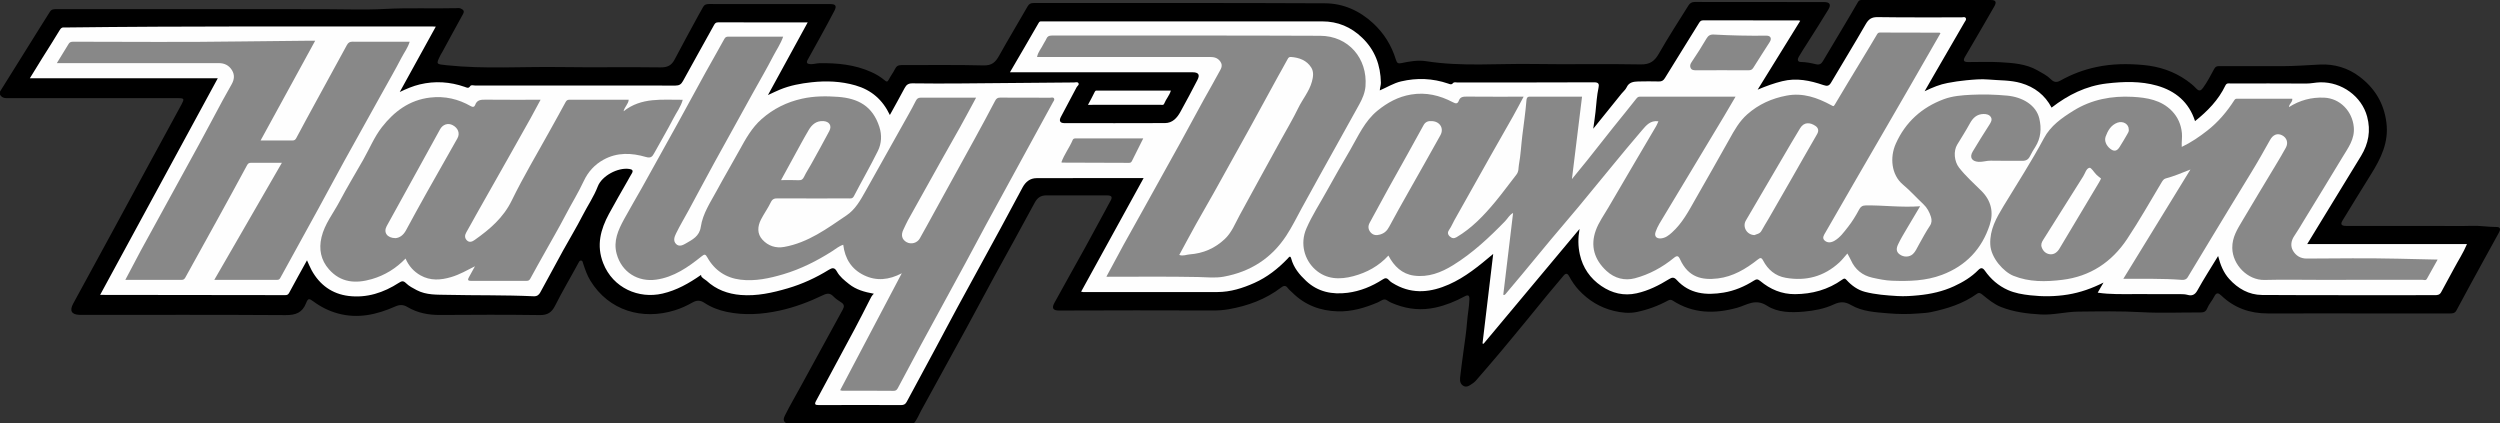 <?xml version="1.0" encoding="UTF-8" standalone="no"?>
<!-- Generator: Adobe Illustrator 16.0.0, SVG Export Plug-In . SVG Version: 6.00 Build 0)  -->

<svg
   xmlns:dc="http://purl.org/dc/elements/1.1/"
   xmlns:cc="http://creativecommons.org/ns#"
   xmlns:rdf="http://www.w3.org/1999/02/22-rdf-syntax-ns#"
   xmlns:svg="http://www.w3.org/2000/svg"
   xmlns="http://www.w3.org/2000/svg"
   xmlns:sodipodi="http://sodipodi.sourceforge.net/DTD/sodipodi-0.dtd"
   xmlns:inkscape="http://www.inkscape.org/namespaces/inkscape"
   version="1.1"
   id="Layer_1"
   x="0px"
   y="0px"
   width="589.638"
   height="99.848"
   viewBox="0 0 589.638 99.848"
   xml:space="preserve"
   sodipodi:docname="harley.svg"
   inkscape:version="0.92.3 (2405546, 2018-03-11)"><rect x="0" y="0" width="589.638" height="99.848" fill="#333333" stroke="none"/><defs
   id="defs43" /><sodipodi:namedview
   pagecolor="#ffffff"
   bordercolor="#666666"
   borderopacity="1"
   objecttolerance="10"
   gridtolerance="10"
   guidetolerance="10"
   inkscape:pageopacity="0"
   inkscape:pageshadow="2"
   inkscape:window-width="640"
   inkscape:window-height="480"
   id="namedview41"
   showgrid="false"
   fit-margin-top="0"
   fit-margin-left="0"
   fit-margin-right="0"
   fit-margin-bottom="0"
   inkscape:zoom="0.221875"
   inkscape:cx="294.76"
   inkscape:cy="83.565"
   inkscape:window-x="0"
   inkscape:window-y="0"
   inkscape:window-maximized="0"
   inkscape:current-layer="Layer_1" />
<g
   id="g38"
   transform="translate(-345.24,-383.717)">
	<path
   d="m 345.24,405.32 c 3.201,-5.13 6.399,-10.26 9.604,-15.388 0.716,-1.147 1.461,-2.277 2.163,-3.433 0.404,-0.665 1.017,-0.625 1.659,-0.624 20.919,0.005 41.839,0.004 62.758,0.004 4.88,0 9.771,0.207 14.637,-0.054 5.588,-0.3 11.165,-0.045 16.745,-0.182 0.357,-0.009 0.765,-0.074 1.064,0.066 0.505,0.236 1.026,0.516 0.59,1.299 -1.633,2.932 -3.219,5.889 -4.826,8.835 -0.147,0.272 -0.33,0.526 -0.468,0.802 -1.142,2.289 -1.094,2.191 1.452,2.46 8.91,0.942 17.839,0.293 26.757,0.428 7.878,0.119 15.76,-0.038 23.638,0.076 1.65,0.024 2.605,-0.453 3.343,-1.863 1.803,-3.451 3.686,-6.86 5.541,-10.284 0.388,-0.713 0.8,-1.413 1.189,-2.124 0.306,-0.558 0.773,-0.673 1.384,-0.672 9.561,0.017 19.12,0.01 28.68,0.015 1.179,0 1.47,0.445 0.899,1.553 -1.076,2.092 -2.216,4.151 -3.344,6.216 -0.979,1.794 -1.975,3.58 -2.969,5.366 -0.429,0.769 -0.057,0.984 0.661,1.028 0.718,0.043 1.409,-0.209 2.101,-0.221 4.206,-0.073 8.349,0.328 12.244,2.083 1.126,0.507 2.199,1.137 3.146,1.944 0.405,0.346 0.662,0.462 0.969,-0.152 0.43,-0.859 1.045,-1.629 1.465,-2.493 0.343,-0.707 0.789,-0.945 1.563,-0.942 6.439,0.027 12.883,-0.092 19.318,0.081 1.969,0.053 2.829,-0.753 3.677,-2.28 2.173,-3.913 4.501,-7.739 6.719,-11.627 0.35,-0.611 0.737,-0.807 1.396,-0.807 22.919,0.011 45.839,-0.052 68.758,0.064 4.284,0.021 8.136,1.728 11.356,4.712 2.583,2.393 4.355,5.268 5.366,8.6 0.245,0.815 0.555,0.951 1.271,0.799 1.934,-0.41 3.919,-0.76 5.862,-0.455 8.396,1.322 16.84,0.517 25.259,0.657 8.438,0.141 16.881,-0.072 25.317,0.1 2.237,0.045 3.309,-0.783 4.336,-2.584 2.198,-3.855 4.616,-7.585 6.974,-11.349 0.313,-0.499 0.763,-0.799 1.474,-0.796 10.16,0.03 20.319,0.017 30.479,0.024 1.356,10e-4 1.736,0.569 1.028,1.75 -1.61,2.683 -3.317,5.307 -4.984,7.955 -0.679,1.078 -1.388,2.139 -2.021,3.242 -0.307,0.535 -0.328,1.177 0.511,1.187 1.226,0.014 2.415,0.252 3.58,0.536 0.871,0.212 1.282,-0.165 1.648,-0.774 1.55,-2.581 3.088,-5.17 4.626,-7.759 1.222,-2.057 2.451,-4.109 3.642,-6.184 0.256,-0.446 0.595,-0.438 0.992,-0.438 10.119,0.002 20.239,-10e-4 30.359,0.005 1.115,0.001 1.381,0.452 0.782,1.502 -1.892,3.32 -3.83,6.612 -5.753,9.914 -0.39,0.668 -0.798,1.326 -1.176,2 -0.479,0.857 -0.277,1.209 0.732,1.215 2.521,0.016 5.046,-0.112 7.558,0.036 3.017,0.177 6.075,0.365 8.798,1.909 1.107,0.63 2.266,1.199 3.193,2.124 0.641,0.639 1.271,0.84 2.235,0.299 2.661,-1.496 5.494,-2.563 8.512,-3.202 3.671,-0.776 7.324,-0.809 11.039,-0.472 3.755,0.341 7.178,1.479 10.252,3.644 0.8,0.563 1.572,1.194 2.24,1.903 0.682,0.727 1.099,0.518 1.594,-0.156 1.035,-1.405 1.803,-2.969 2.643,-4.487 0.294,-0.533 0.625,-0.647 1.188,-0.645 4.959,0.023 9.919,0.017 14.879,0.012 2.969,-0.002 5.926,-0.238 8.884,-0.381 3.341,-0.162 6.596,0.771 9.37,2.894 3.575,2.734 5.696,6.217 6.284,10.768 0.607,4.707 -1.305,8.51 -3.655,12.267 -2.256,3.603 -4.468,7.229 -6.686,10.855 -0.556,0.91 -0.294,1.277 0.888,1.277 7.04,0.004 14.079,0.002 21.119,0.002 2.84,0 5.683,0.066 8.521,-0.021 1.953,-0.062 3.876,0.282 5.82,0.275 0.988,-0.004 0.886,0.674 0.563,1.27 -1.377,2.547 -2.795,5.07 -4.186,7.61 -1.964,3.589 -3.933,7.176 -5.855,10.784 -0.379,0.711 -0.924,0.729 -1.576,0.729 -9.04,-0.009 -18.08,-0.006 -27.12,-0.006 -5.279,0 -10.56,-0.005 -15.839,0.002 -4.186,0.004 -7.865,-1.292 -10.921,-4.211 -0.641,-0.61 -1.148,-0.835 -1.658,0.197 -0.477,0.967 -1.256,1.795 -1.658,2.783 -0.363,0.893 -0.894,1.007 -1.715,1.002 -4.6,-0.029 -9.211,0.192 -13.796,-0.069 -4.987,-0.284 -9.967,-0.183 -14.944,-0.133 -2.937,0.029 -5.842,0.842 -8.817,0.674 -3.199,-0.181 -6.365,-0.577 -9.359,-1.755 -1.661,-0.651 -3.056,-1.817 -4.438,-2.942 -0.418,-0.339 -0.778,-0.522 -1.26,-0.178 -3.264,2.346 -7.001,3.511 -10.869,4.322 -0.917,0.193 -1.869,0.226 -2.807,0.305 -2.439,0.208 -4.891,0.182 -7.317,-0.026 -2.967,-0.255 -6.028,-0.407 -8.672,-1.938 -1.484,-0.858 -2.604,-0.854 -4.149,-0.135 -2.166,1.007 -4.536,1.45 -6.97,1.671 -3.063,0.278 -6.232,0.217 -8.699,-1.373 -2.803,-1.808 -4.778,-0.164 -7.095,0.476 -5.281,1.458 -10.397,1.393 -15.17,-1.702 -0.386,-0.251 -0.728,-0.227 -1.127,-0.009 -2.312,1.257 -4.777,2.162 -7.335,2.696 -1.774,0.371 -3.633,0.18 -5.412,-0.253 -3.258,-0.79 -6.009,-2.47 -8.287,-4.923 -0.903,-0.973 -1.639,-2.07 -2.268,-3.236 -0.426,-0.791 -0.833,-0.759 -1.377,-0.094 -1.267,1.549 -2.577,3.061 -3.853,4.603 -1.395,1.688 -2.763,3.396 -4.152,5.089 -2.264,2.752 -4.52,5.511 -6.81,8.238 -1.92,2.287 -3.88,4.54 -5.835,6.798 -0.229,0.264 -0.519,0.482 -0.811,0.679 -0.699,0.468 -1.436,1.059 -2.285,0.408 -0.811,-0.618 -0.625,-1.569 -0.532,-2.417 0.19,-1.746 0.452,-3.483 0.677,-5.228 0.315,-2.439 0.725,-4.875 0.9,-7.326 0.127,-1.766 0.489,-3.501 0.549,-5.271 0.032,-0.952 -0.235,-1.232 -1.148,-0.738 -2.178,1.177 -4.437,2.101 -6.887,2.633 -3.198,0.697 -6.268,0.419 -9.288,-0.705 -0.712,-0.265 -1.427,-0.528 -2.076,-0.999 -0.787,-0.569 -1.514,0.182 -2.191,0.47 -3.034,1.289 -6.146,2.218 -9.469,2.123 -4.113,-0.117 -7.751,-1.475 -10.71,-4.429 -0.367,-0.366 -0.792,-0.691 -1.093,-1.106 -0.498,-0.686 -1.037,-0.476 -1.522,-0.104 -3.674,2.813 -7.887,4.348 -12.382,5.138 -1.188,0.208 -2.417,0.3 -3.653,0.297 -12.12,-0.036 -24.24,-0.048 -36.358,0.01 -1.56,0.007 -1.722,-0.677 -1.106,-1.801 2.409,-4.399 4.88,-8.766 7.306,-13.154 1.568,-2.838 3.101,-5.694 4.646,-8.544 0.44,-0.813 0.859,-1.64 1.319,-2.442 0.504,-0.881 0.14,-1.191 -0.737,-1.21 -0.16,-0.003 -0.32,-10e-4 -0.48,-10e-4 -4.64,0 -9.278,0.013 -13.919,-0.007 -1.302,-0.005 -2.123,0.504 -2.766,1.703 -3.139,5.849 -6.381,11.643 -9.563,17.467 -2.182,3.995 -4.307,8.022 -6.49,12.018 -3.573,6.534 -7.183,13.049 -10.752,19.584 -0.555,1.013 -0.946,2.113 -1.726,2.997 -10,0 -20,0 -30,0 -0.964,-0.486 -0.723,-1.205 -0.358,-1.931 1.146,-2.289 2.445,-4.496 3.667,-6.743 3.304,-6.077 6.64,-12.138 9.959,-18.205 0.375,-0.688 0.321,-1.188 -0.35,-1.629 -0.668,-0.438 -1.357,-0.873 -1.904,-1.453 -0.733,-0.779 -1.442,-0.743 -2.354,-0.306 -3.323,1.601 -6.759,2.904 -10.378,3.685 -4.105,0.884 -8.231,1.159 -12.372,0.296 -1.89,-0.395 -3.696,-1.077 -5.31,-2.147 -0.958,-0.635 -1.801,-0.639 -2.779,-0.083 -1.322,0.75 -2.708,1.391 -4.164,1.844 -7.673,2.39 -15.543,0.128 -19.903,-6.925 -0.788,-1.273 -1.265,-2.668 -1.732,-4.072 -0.097,-0.286 -0.098,-0.703 -0.501,-0.729 -0.376,-0.021 -0.503,0.351 -0.65,0.624 -1.801,3.344 -3.756,6.606 -5.458,10.001 -0.792,1.58 -1.758,2.261 -3.616,2.234 -7.838,-0.108 -15.678,-0.081 -23.517,-0.026 -2.75,0.02 -5.335,-0.467 -7.702,-1.874 -0.986,-0.587 -1.834,-0.593 -2.911,-0.115 -4.328,1.917 -8.794,2.933 -13.532,1.623 -2.111,-0.584 -4.021,-1.545 -5.773,-2.849 -0.97,-0.722 -1.241,-0.732 -1.679,0.396 -0.893,2.296 -2.467,2.87 -4.859,2.854 -15.758,-0.104 -31.518,-0.054 -47.276,-0.054 -0.439,0 -0.88,0.009 -1.318,-0.006 -1.897,-0.063 -2.402,-0.976 -1.479,-2.669 5.954,-10.916 11.902,-21.836 17.815,-32.773 2.565,-4.748 5.188,-9.467 7.74,-14.224 0.695,-1.293 0.625,-1.445 -0.88,-1.445 -13.158,-0.005 -26.317,0.001 -39.477,-0.012 -0.895,0 -1.886,0.197 -2.466,-0.808 -0.002,-0.244 -0.002,-0.483 -0.002,-0.724 z"
   id="path2"
   inkscape:connector-curvature="0" />
	<path
   d="m 670.676,405.038 c 1.711,-0.731 3.241,-1.708 5.013,-2.124 3.752,-0.881 7.452,-0.732 11.097,0.511 0.447,0.152 0.78,0.333 1.148,-0.099 0.275,-0.323 0.68,-0.158 1.021,-0.159 10.76,-0.009 21.521,0.015 32.28,-0.038 1.109,-0.005 1.196,0.477 1.028,1.258 -0.403,1.883 -0.509,3.797 -0.709,5.701 -0.132,1.254 -0.334,2.502 -0.537,3.99 2.342,-2.905 4.511,-5.602 6.685,-8.294 0.394,-0.488 0.928,-0.907 1.178,-1.457 0.562,-1.23 1.623,-1.361 2.719,-1.396 1.64,-0.049 3.279,-0.031 4.919,-0.003 0.655,0.011 1.034,-0.198 1.4,-0.799 2.659,-4.351 5.39,-8.659 8.055,-13.006 0.271,-0.44 0.501,-0.613 0.995,-0.613 7.521,0.013 15.04,0.011 22.561,0.016 0.069,0 0.14,0.047 0.303,0.107 -3.311,5.35 -6.607,10.681 -10.04,16.229 2.028,-0.859 3.861,-1.52 5.785,-1.994 3.393,-0.84 6.569,-0.165 9.718,0.908 0.903,0.308 1.341,0.228 1.819,-0.586 2.704,-4.588 5.498,-9.125 8.148,-13.743 0.695,-1.212 1.386,-1.718 2.856,-1.694 6.599,0.104 13.199,0.042 19.8,0.055 0.323,0 0.754,-0.209 0.965,0.182 0.198,0.366 -0.137,0.688 -0.298,0.969 -2.306,4.014 -4.64,8.012 -6.964,12.017 -0.769,1.323 -1.526,2.653 -2.448,4.258 1.921,-0.926 3.614,-1.613 5.42,-1.949 1.458,-0.271 2.917,-0.504 4.401,-0.639 1.743,-0.156 3.491,-0.336 5.222,-0.179 2.569,0.233 5.189,0.111 7.698,0.843 3.203,0.932 5.658,2.834 7.204,5.784 3.882,-2.999 8.113,-5.124 13.022,-5.694 3.979,-0.463 7.978,-0.588 11.854,0.517 4.336,1.235 7.529,3.884 8.96,8.365 2.969,-2.367 5.527,-4.991 7.154,-8.394 0.319,-0.672 0.836,-0.481 1.31,-0.482 5.92,-0.012 11.84,-0.029 17.76,0.013 1.117,0.008 2.188,-0.263 3.303,-0.288 5.06,-0.113 9.771,3.289 11.06,8.077 0.902,3.349 0.322,6.389 -1.423,9.269 -3.283,5.414 -6.604,10.808 -9.907,16.209 -0.901,1.475 -1.798,2.949 -2.799,4.592 12.636,0 25.081,0 37.68,0 -0.881,2.107 -2.06,3.87 -3.042,5.731 -0.99,1.878 -2.047,3.721 -3.037,5.601 -0.336,0.636 -0.824,0.721 -1.464,0.721 -13.6,-0.013 -27.2,0.038 -40.8,-0.046 -3.082,-0.021 -5.688,-1.498 -7.747,-3.788 -1.337,-1.487 -2.077,-3.319 -2.604,-5.399 -1.706,2.805 -3.402,5.422 -4.905,8.146 -0.579,1.049 -1.32,1.29 -2.252,1.029 -0.6,-0.168 -1.166,-0.184 -1.75,-0.186 -3.521,-0.014 -7.04,0 -10.561,-0.009 -2.977,-0.007 -5.957,0.117 -8.933,-0.34 0.438,-0.764 0.904,-1.571 1.369,-2.38 -2.72,1.376 -5.49,2.354 -8.428,2.832 -2.939,0.477 -5.883,0.504 -8.853,0.171 -1.829,-0.204 -3.609,-0.504 -5.284,-1.249 -2.229,-0.992 -4.021,-2.563 -5.415,-4.551 -0.532,-0.76 -0.976,-0.751 -1.567,-0.146 -1.632,1.66 -3.585,2.833 -5.688,3.803 -2.669,1.231 -5.467,1.854 -8.389,2.141 -1.667,0.164 -3.328,0.277 -4.983,0.179 -2.57,-0.156 -5.16,-0.343 -7.659,-0.99 -1.714,-0.444 -3.156,-1.489 -4.353,-2.813 -0.347,-0.386 -0.521,-0.415 -0.999,-0.074 -3.327,2.374 -7.08,3.407 -11.151,3.432 -3.145,0.019 -5.836,-1.143 -8.192,-3.102 -0.599,-0.498 -0.921,-0.455 -1.486,-0.099 -2.202,1.39 -4.584,2.409 -7.146,2.831 -4.118,0.679 -8.047,0.346 -11.082,-2.994 -0.623,-0.687 -1.104,-0.604 -1.745,-0.207 -2.406,1.484 -4.906,2.755 -7.694,3.369 -3.036,0.671 -5.818,-0.016 -8.328,-1.725 -2.639,-1.798 -4.37,-4.295 -5.068,-7.437 -0.436,-1.958 -0.449,-3.935 -0.069,-6.018 -7.546,9.027 -15.092,18.055 -22.638,27.082 -0.083,-0.021 -0.165,-0.044 -0.248,-0.066 0.831,-6.96 1.663,-13.92 2.521,-21.121 -3.396,2.856 -6.603,5.507 -10.438,7.197 -4.149,1.829 -8.354,2.363 -12.547,0.093 -0.576,-0.313 -1.19,-0.646 -1.615,-1.124 -0.522,-0.588 -0.909,-0.505 -1.484,-0.135 -2.526,1.628 -5.29,2.756 -8.257,3.134 -3.611,0.46 -7.011,-0.19 -9.791,-2.81 -1.579,-1.484 -2.932,-3.104 -3.51,-5.277 -0.232,-0.875 -0.634,-0.181 -0.868,0.063 -2.272,2.354 -4.807,4.351 -7.811,5.695 -2.779,1.243 -5.651,2.151 -8.734,2.153 -10.56,0.009 -21.119,0.002 -31.679,-0.001 -0.079,0 -0.157,-0.026 -0.457,-0.082 4.925,-8.954 9.816,-17.846 14.739,-26.793 -8.495,0 -16.894,-0.018 -25.291,0.017 -1.475,0.006 -2.539,0.875 -3.227,2.132 -1.737,3.184 -3.419,6.396 -5.151,9.583 -3.395,6.237 -6.818,12.459 -10.208,18.698 -1.731,3.186 -3.41,6.398 -5.128,9.593 -2.284,4.249 -4.593,8.486 -6.868,12.743 -0.301,0.561 -0.668,0.77 -1.305,0.768 -6.479,-0.021 -12.96,-0.023 -19.439,0.001 -0.858,0.004 -1.073,-0.177 -0.64,-0.979 3.047,-5.64 6.084,-11.282 9.104,-16.937 1.218,-2.282 2.386,-4.59 3.557,-6.896 0.243,-0.479 0.45,-0.974 0.967,-1.451 -2.229,-0.402 -4.201,-0.96 -5.87,-2.296 -1.083,-0.866 -2.186,-1.734 -2.85,-2.956 -0.552,-1.019 -1.13,-0.863 -1.905,-0.384 -3.033,1.873 -6.254,3.357 -9.671,4.359 -3.612,1.061 -7.3,1.882 -11.089,1.574 -3.019,-0.245 -5.809,-1.252 -8.09,-3.378 -0.225,-0.209 -0.534,-0.327 -0.754,-0.539 -0.22,-0.212 -0.551,-0.36 -0.521,-0.819 -2.84,1.985 -5.762,3.639 -9.102,4.41 -5.564,1.286 -11.657,-1.26 -13.977,-7.166 -1.653,-4.211 -0.621,-7.967 1.366,-11.655 1.427,-2.648 2.954,-5.244 4.438,-7.864 0.304,-0.537 0.589,-1.085 0.917,-1.606 0.459,-0.729 0.139,-1.006 -0.582,-1.109 -2.685,-0.39 -6.461,1.625 -7.42,4.127 -0.935,2.435 -2.413,4.565 -3.586,6.864 -1.438,2.816 -3.093,5.521 -4.619,8.293 -1.804,3.277 -3.556,6.583 -5.367,9.855 -0.31,0.56 -0.734,0.931 -1.573,0.892 -6.775,-0.313 -13.562,-0.18 -20.339,-0.335 -2.405,-0.056 -4.934,0.097 -7.229,-1.113 -0.897,-0.474 -1.806,-0.94 -2.511,-1.634 -0.631,-0.617 -0.997,-0.536 -1.684,-0.093 -3.601,2.328 -7.554,3.625 -11.854,3.104 -3.89,-0.473 -6.825,-2.6 -8.729,-6.06 -0.404,-0.735 -0.712,-1.524 -1.092,-2.349 -1.439,2.607 -2.854,5.129 -4.215,7.678 -0.233,0.438 -0.493,0.535 -0.922,0.534 -14.479,-0.021 -28.957,-0.037 -43.656,-0.054 9.263,-17.057 18.476,-34.02 27.746,-51.087 -14.78,0 -29.438,0 -44.326,0 1.055,-1.713 2.01,-3.28 2.982,-4.838 1.349,-2.162 2.74,-4.298 4.042,-6.488 0.289,-0.485 0.544,-0.729 1.085,-0.658 0.039,0.005 0.08,0.001 0.119,0.001 28.9,-0.356 57.802,-0.22 86.702,-0.239 0.23,0 0.46,0.02 0.819,0.035 -2.833,5.141 -5.616,10.188 -8.499,15.42 1.619,-0.768 3.115,-1.406 4.715,-1.79 3.608,-0.866 7.141,-0.625 10.619,0.584 0.496,0.173 0.875,0.449 1.284,-0.184 0.228,-0.353 0.749,-0.14 1.131,-0.14 15.76,-0.009 31.52,-0.015 47.28,0.013 0.899,0.002 1.353,-0.304 1.777,-1.083 2.402,-4.404 4.878,-8.767 7.299,-13.161 0.237,-0.433 0.438,-0.666 0.962,-0.665 6.958,0.014 13.917,0.009 21.147,0.009 -3.141,5.743 -6.201,11.337 -9.374,17.14 1.062,-0.486 1.936,-0.922 2.835,-1.293 2.383,-0.979 4.871,-1.445 7.438,-1.725 3.521,-0.384 6.951,-0.248 10.367,0.734 3.748,1.078 6.404,3.369 8.117,6.986 1.188,-2.16 2.365,-4.244 3.483,-6.359 0.413,-0.781 0.908,-1.122 1.845,-1.108 3.839,0.06 7.68,0.05 11.521,0.021 8.86,-0.064 17.722,-0.156 26.582,-0.229 0.345,-0.002 0.806,-0.18 1.017,0.116 0.303,0.425 -0.223,0.677 -0.398,1.005 -1.254,2.35 -2.509,4.698 -3.742,7.059 -0.457,0.875 -0.147,1.407 0.824,1.409 7.921,0.011 15.841,0.024 23.761,-0.01 1.754,-0.008 2.829,-1.203 3.608,-2.601 1.394,-2.49 2.71,-5.024 4.033,-7.556 0.653,-1.25 0.276,-1.827 -1.154,-1.827 -13.88,-0.004 -27.76,-0.002 -41.64,-0.002 -0.42,0 -0.841,0 -1.414,0 2.33,-3.992 4.57,-7.809 6.773,-11.646 0.18,-0.313 0.345,-0.363 0.632,-0.356 0.28,0.008 0.56,0.002 0.84,0.002 21.8,0 43.6,0 65.4,0 3.68,0 6.793,1.312 9.45,3.878 3.02,2.916 4.313,6.481 4.394,10.595 0.012,0.6 -0.23,1.139 -0.261,1.805 z"
   id="path4"
   inkscape:connector-curvature="0"
   style="fill:#fefefe" />
	<path
   d="m 621.398,405.08 c -0.332,1.15 -1.138,1.986 -1.547,3.018 -0.203,0.517 -0.571,0.334 -0.881,0.334 -5.674,0.012 -11.348,0.01 -17.123,0.01 0.557,-1.057 1.118,-2.047 1.601,-3.075 0.178,-0.382 0.436,-0.279 0.681,-0.279 5.743,-0.009 11.486,-0.008 17.269,-0.008 z"
   id="path6"
   inkscape:connector-curvature="0"
   style="fill:#fefefe" />
	<path
   d="m 736.385,412.322 c -1.924,-0.271 -2.899,1 -3.863,2.113 -2.445,2.825 -4.812,5.721 -7.192,8.601 -2.58,3.12 -5.127,6.267 -7.716,9.379 -2.191,2.634 -4.437,5.225 -6.633,7.854 -2.271,2.715 -4.51,5.454 -6.77,8.178 -1.283,1.545 -2.581,3.077 -3.875,4.611 -0.13,0.154 -0.273,0.303 -0.541,0.188 0.766,-6.389 1.534,-12.797 2.314,-19.3 -0.879,0.461 -1.267,1.305 -1.873,1.93 -3.75,3.857 -7.657,7.524 -12.267,10.378 -2.85,1.764 -5.882,2.923 -9.247,2.467 -2.797,-0.378 -4.685,-2.199 -6.019,-4.729 -2.249,2.462 -5.077,4.015 -8.257,4.86 -3.197,0.853 -6.366,0.795 -8.995,-1.558 -2.532,-2.265 -3.656,-6.076 -2.096,-9.679 1.336,-3.085 3.187,-5.89 4.796,-8.824 1.799,-3.283 3.688,-6.517 5.565,-9.755 1.884,-3.249 3.389,-6.761 6.418,-9.224 2.339,-1.9 4.874,-3.293 7.907,-3.799 3.534,-0.589 6.768,0.191 9.854,1.81 0.695,0.364 1.122,0.448 1.422,-0.378 0.312,-0.858 0.973,-0.951 1.805,-0.944 4.435,0.04 8.87,0.021 13.471,0.021 -0.886,1.645 -1.685,3.186 -2.534,4.697 -1.702,3.026 -3.442,6.031 -5.149,9.055 -2.896,5.129 -5.783,10.262 -8.658,15.401 -0.419,0.748 -0.729,1.554 -1.237,2.261 -0.388,0.538 -0.374,1.072 0.188,1.568 0.523,0.464 0.996,0.5 1.594,0.146 3.617,-2.146 6.445,-5.129 9.105,-8.332 1.73,-2.087 3.311,-4.278 4.981,-6.402 0.614,-0.779 0.462,-1.591 0.6,-2.331 0.422,-2.273 0.521,-4.605 0.806,-6.909 0.342,-2.769 0.752,-5.526 0.972,-8.31 0.031,-0.403 0.146,-0.853 0.761,-0.851 4.113,0.013 8.229,0.007 12.35,0.007 -0.787,6.412 -1.563,12.736 -2.386,19.435 1.354,-1.658 2.498,-3.032 3.61,-4.432 2.076,-2.605 4.126,-5.233 6.204,-7.839 1.766,-2.211 3.574,-4.385 5.311,-6.617 0.275,-0.355 0.479,-0.554 0.925,-0.554 7.438,0.009 14.876,0.007 22.539,0.007 -0.956,1.629 -1.822,3.129 -2.713,4.613 -2.768,4.613 -5.54,9.223 -8.315,13.83 -2.312,3.841 -4.638,7.674 -6.936,11.522 -0.357,0.599 -0.648,1.247 -0.884,1.903 -0.373,1.044 0.187,1.66 1.295,1.55 1.044,-0.105 1.792,-0.698 2.533,-1.362 2.449,-2.193 3.949,-5.047 5.534,-7.849 2.669,-4.719 5.396,-9.403 8.02,-14.147 1.186,-2.146 2.36,-4.249 4.234,-5.904 2.683,-2.369 5.785,-3.753 9.282,-4.414 3.862,-0.73 7.265,0.502 10.552,2.279 0.442,0.239 0.516,0.352 0.815,-0.159 2.059,-3.491 4.173,-6.95 6.269,-10.42 1.229,-2.036 2.47,-4.066 3.673,-6.117 0.185,-0.313 0.338,-0.456 0.71,-0.454 4.681,0.019 9.358,0.02 14.038,0.031 0.06,0 0.118,0.075 0.224,0.146 -2.361,4.109 -4.723,8.223 -7.091,12.333 -2.025,3.514 -4.06,7.021 -6.093,10.529 -2.268,3.913 -4.541,7.822 -6.806,11.737 -1.895,3.273 -3.779,6.554 -5.669,9.83 -0.486,0.844 -0.979,1.684 -1.46,2.529 -0.352,0.612 -0.876,1.314 -0.201,1.918 0.712,0.635 1.576,0.512 2.406,0.01 1.291,-0.78 2.137,-1.989 3.04,-3.122 1.043,-1.311 1.917,-2.745 2.708,-4.229 0.315,-0.596 0.729,-0.929 1.551,-0.939 4.179,-0.062 8.335,0.523 12.819,0.199 -1.143,1.92 -2.13,3.58 -3.115,5.24 -0.733,1.236 -1.476,2.467 -2.091,3.771 -0.42,0.891 -0.486,1.691 0.346,2.316 0.998,0.753 2.341,0.696 3.152,-0.056 0.615,-0.572 0.932,-1.352 1.33,-2.063 0.877,-1.565 1.713,-3.152 2.712,-4.648 0.421,-0.63 0.438,-1.353 0.219,-2.056 -0.355,-1.131 -0.905,-2.162 -1.78,-2.985 -1.623,-1.524 -3.104,-3.188 -4.824,-4.626 -2.738,-2.287 -3.138,-6.407 -1.689,-9.647 2.271,-5.084 6.126,-8.561 11.313,-10.492 2.059,-0.768 4.292,-0.941 6.474,-1.047 2.817,-0.135 5.646,-0.065 8.469,0.197 3.721,0.348 6.874,2.289 7.6,5.422 0.538,2.326 0.367,4.595 -0.952,6.684 -0.438,0.691 -0.879,1.388 -1.225,2.126 -0.383,0.819 -0.949,1.161 -1.85,1.148 -2.48,-0.031 -4.961,0.033 -7.439,-0.033 -0.967,-0.025 -1.866,0.323 -2.829,0.274 -1.606,-0.08 -2.239,-1.037 -1.428,-2.414 1.268,-2.146 2.608,-4.253 3.95,-6.354 0.357,-0.562 0.704,-1.145 0.361,-1.747 -0.354,-0.622 -1.064,-0.782 -1.756,-0.77 -1.538,0.029 -2.482,0.889 -3.199,2.196 -0.937,1.708 -1.982,3.356 -2.999,5.021 -0.924,1.509 -0.723,3.94 0.429,5.428 1.57,2.026 3.497,3.709 5.297,5.51 2.298,2.297 2.9,5.052 1.934,8.005 -1.856,5.674 -5.594,9.642 -11.258,11.776 -3.83,1.442 -7.791,1.53 -11.774,1.387 -1.553,-0.056 -3.108,-0.378 -4.633,-0.718 -2.357,-0.525 -4.076,-1.91 -5.074,-4.148 -0.224,-0.498 -0.513,-0.967 -0.828,-1.556 -0.649,0.726 -1.231,1.497 -1.933,2.14 -3.602,3.306 -7.858,4.428 -12.631,3.587 -2.438,-0.429 -4.177,-1.913 -5.308,-4.065 -0.411,-0.782 -0.698,-0.684 -1.283,-0.22 -2.786,2.202 -5.856,4.017 -9.394,4.439 -3.644,0.438 -6.927,-0.169 -8.912,-4.504 -0.397,-0.867 -0.71,-0.955 -1.48,-0.325 -2.717,2.225 -5.8,3.891 -9.163,4.786 -2.388,0.636 -4.773,0.053 -6.7,-1.721 -2.894,-2.663 -3.862,-5.923 -2.522,-9.604 0.684,-1.879 1.911,-3.563 2.93,-5.316 2.136,-3.673 4.291,-7.334 6.443,-10.997 1.62,-2.757 3.25,-5.509 4.867,-8.267 0.191,-0.334 0.326,-0.705 0.518,-1.117 z"
   id="path8"
   inkscape:connector-curvature="0"
   style="fill:#888888" />
	<path
   d="m 543.395,475.749 c 4.826,-9.157 9.625,-18.26 14.537,-27.583 -3.014,1.588 -5.972,1.891 -8.905,0.473 -2.939,-1.42 -4.5,-3.876 -4.904,-7.193 -0.974,0.296 -1.765,0.98 -2.607,1.518 -3.605,2.293 -7.395,4.206 -11.487,5.424 -3.289,0.979 -6.681,1.712 -10.125,1.295 -3.434,-0.415 -6.138,-2.199 -7.845,-5.273 -0.444,-0.802 -0.678,-0.768 -1.357,-0.222 -3.185,2.56 -6.554,4.903 -10.699,5.484 -4.263,0.597 -8.133,-1.712 -9.323,-6.096 -0.821,-3.027 0.373,-5.619 1.75,-8.151 1.36,-2.502 2.828,-4.944 4.217,-7.433 2.815,-5.04 5.621,-10.086 8.41,-15.14 2.205,-3.996 4.368,-8.014 6.574,-12.008 1.471,-2.664 3.008,-5.292 4.462,-7.965 0.277,-0.51 0.622,-0.52 1.063,-0.52 4.238,0.002 8.479,0.001 12.8,0.001 -0.591,1.713 -1.608,3.156 -2.404,4.7 -1.519,2.946 -3.198,5.807 -4.806,8.708 -3.006,5.428 -6.023,10.849 -9.006,16.287 -2.044,3.729 -4.033,7.485 -6.059,11.226 -0.984,1.817 -2.058,3.592 -2.962,5.449 -0.372,0.766 -0.803,1.742 -0.018,2.536 0.741,0.75 1.68,0.228 2.29,-0.127 1.551,-0.898 3.208,-1.69 3.532,-3.895 0.47,-3.186 2.309,-5.853 3.803,-8.623 1.74,-3.228 3.616,-6.379 5.381,-9.592 1.44,-2.624 2.889,-5.225 5.179,-7.24 2.757,-2.428 5.932,-3.999 9.51,-4.794 2.821,-0.627 5.695,-0.647 8.529,-0.433 4.686,0.356 8.121,2.142 9.72,7.082 0.621,1.918 0.522,3.912 -0.354,5.681 -1.787,3.602 -3.793,7.094 -5.651,10.66 -0.339,0.65 -0.809,0.527 -1.295,0.528 -5.56,0.009 -11.119,0.019 -16.678,-0.01 -0.775,-0.004 -1.247,0.133 -1.626,0.924 -0.673,1.399 -1.604,2.674 -2.313,4.06 -0.834,1.628 -0.952,3.358 0.348,4.771 1.345,1.461 3.129,2.059 5.139,1.696 5.636,-1.014 10.104,-4.336 14.686,-7.441 2.101,-1.424 3.268,-3.557 4.459,-5.674 3.405,-6.051 6.798,-12.108 10.188,-18.169 0.572,-1.021 1.134,-2.049 1.657,-3.096 0.252,-0.506 0.543,-0.824 1.156,-0.822 4.315,0.012 8.632,0.007 13.096,0.007 -1.292,2.386 -2.509,4.675 -3.769,6.94 -1.457,2.626 -2.961,5.228 -4.429,7.849 -2.63,4.695 -5.254,9.395 -7.867,14.1 -0.396,0.716 -0.713,1.478 -1.075,2.213 -0.638,1.294 -0.365,2.359 0.77,2.981 1.053,0.576 2.474,0.205 3.093,-0.886 1.231,-2.17 2.418,-4.366 3.622,-6.552 3.105,-5.641 6.219,-11.274 9.313,-16.92 1.632,-2.979 3.253,-5.961 4.822,-8.974 0.3,-0.575 0.589,-0.774 1.232,-0.771 3.919,0.033 7.839,0.014 11.758,0.023 0.301,0 0.689,-0.16 0.891,0.139 0.24,0.359 -0.1,0.688 -0.256,0.978 -1.878,3.465 -3.781,6.915 -5.673,10.373 -3.352,6.129 -6.707,12.255 -10.044,18.392 -1.658,3.051 -3.27,6.126 -4.926,9.179 -3.48,6.414 -6.988,12.813 -10.466,19.229 -1.786,3.294 -3.534,6.607 -5.297,9.913 -0.257,0.483 -0.432,0.94 -1.177,0.934 -4.039,-0.044 -8.079,-0.022 -12.118,-0.028 -0.11,0.001 -0.215,-0.054 -0.466,-0.122 z"
   id="path10"
   inkscape:connector-curvature="0"
   style="fill:#888888" />
	<path
   d="m 846.039,449.472 c 5.273,-8.59 10.475,-17.062 15.825,-25.775 -2.108,0.829 -3.918,1.606 -5.826,2.104 -0.476,0.123 -0.724,0.516 -0.979,0.939 -2.687,4.478 -5.253,9.036 -8.146,13.376 -3.617,5.424 -8.68,8.803 -15.275,9.604 -3.904,0.477 -7.78,0.554 -11.526,-0.955 -2.256,-0.907 -5.322,-4.184 -5.456,-7.418 -0.145,-3.463 1.438,-6.229 3.131,-9.029 3.206,-5.305 6.594,-10.499 9.514,-15.974 1.576,-2.955 4.209,-4.801 6.961,-6.511 4.29,-2.664 9.028,-3.547 13.974,-3.276 3.374,0.184 6.748,0.735 9.262,3.334 1.38,1.426 2.166,3.178 2.358,5.237 0.097,1.044 -0.101,2.068 -0.039,3.238 2.256,-1.078 4.172,-2.402 6.011,-3.837 2.572,-2.008 4.66,-4.467 6.407,-7.208 0.24,-0.378 0.501,-0.316 0.791,-0.316 4.276,-0.007 8.555,-0.005 12.854,-0.005 0.13,0.807 -0.734,1.165 -0.779,1.98 2.585,-1.64 5.318,-2.357 8.296,-2.23 3.785,0.161 6.642,3.221 6.995,6.909 0.274,2.854 -1.329,4.914 -2.647,7.104 -3.018,5.01 -6.082,9.987 -9.131,14.977 -0.73,1.196 -1.427,2.42 -2.221,3.574 -0.792,1.148 -0.995,2.42 -0.333,3.547 0.66,1.123 1.732,1.848 3.231,1.839 7.198,-0.044 14.398,-0.13 21.594,0.032 3.019,0.067 6.042,0.135 9.285,0.209 -0.89,1.596 -1.708,3.08 -2.544,4.553 -0.259,0.456 -0.724,0.213 -1.081,0.214 -8.118,0.016 -16.235,0.013 -24.354,0.013 -4.279,0 -8.562,-0.087 -12.838,0.024 -3.979,0.104 -7.569,-3.594 -7.617,-7.544 -0.031,-2.539 1.188,-4.407 2.347,-6.374 2.632,-4.466 5.333,-8.893 7.998,-13.338 0.78,-1.304 1.562,-2.605 2.288,-3.938 0.635,-1.162 0.229,-2.374 -0.908,-2.938 -1.101,-0.547 -2.114,-0.137 -2.814,1.115 -1.468,2.621 -2.937,5.237 -4.513,7.797 -3.229,5.242 -6.407,10.518 -9.601,15.783 -1.777,2.932 -3.539,5.872 -5.314,8.805 -0.324,0.535 -0.826,0.662 -1.435,0.612 -4.499,-0.356 -9.005,-0.214 -13.745,-0.253 z"
   id="path12"
   inkscape:connector-curvature="0"
   style="fill:#888888" />
	<path
   d="m 457.271,446.512 c -1.856,0.941 -3.623,1.961 -5.611,2.554 -2.477,0.736 -4.914,0.91 -7.237,-0.399 -1.59,-0.896 -2.785,-2.217 -3.531,-3.971 -2.255,2.325 -4.875,3.954 -7.959,4.851 -3.814,1.108 -7.321,0.852 -10.105,-2.308 -1.914,-2.171 -2.428,-4.763 -1.758,-7.573 0.748,-3.141 2.787,-5.643 4.254,-8.423 1.764,-3.342 3.733,-6.575 5.599,-9.865 1.461,-2.577 2.609,-5.395 4.415,-7.699 2.855,-3.646 6.446,-6.376 11.344,-6.949 3.496,-0.41 6.655,0.338 9.65,2.051 0.464,0.266 0.818,0.148 0.966,-0.281 0.422,-1.232 1.348,-1.284 2.443,-1.273 4.276,0.043 8.556,0.019 12.999,0.019 -0.802,1.487 -1.532,2.881 -2.298,4.253 -1.729,3.099 -3.472,6.189 -5.216,9.277 -2.531,4.483 -5.073,8.963 -7.604,13.445 -0.805,1.426 -1.571,2.873 -2.396,4.288 -0.413,0.711 -0.416,1.377 0.162,1.928 0.583,0.558 1.261,0.264 1.794,-0.113 3.549,-2.51 6.758,-5.212 8.76,-9.321 2.764,-5.675 6.026,-11.105 9.08,-16.639 1.205,-2.188 2.438,-4.358 3.614,-6.561 0.226,-0.421 0.472,-0.564 0.917,-0.563 4.637,0.009 9.274,0.005 13.973,0.005 -0.083,1.013 -0.948,1.624 -1.215,2.717 4.278,-3.367 9.135,-2.655 13.959,-2.707 -0.452,1.657 -1.466,2.965 -2.2,4.394 -1.428,2.771 -3.031,5.453 -4.527,8.189 -0.453,0.828 -0.794,1.247 -1.962,0.907 -3.369,-0.979 -6.759,-1.144 -10.001,0.647 -2.107,1.164 -3.638,2.856 -4.638,5 -1.305,2.796 -2.933,5.41 -4.354,8.141 -1.496,2.869 -3.131,5.665 -4.708,8.493 -1.197,2.146 -2.415,4.281 -3.58,6.445 -0.241,0.447 -0.546,0.495 -0.961,0.495 -4.319,-0.004 -8.639,-0.013 -12.958,0.006 -0.791,0.004 -0.909,-0.24 -0.522,-0.896 0.491,-0.845 0.943,-1.71 1.412,-2.564 z"
   id="path14"
   inkscape:connector-curvature="0"
   style="fill:#888888" />
	<path
   d="m 358.65,398.6 c 0.994,-1.624 1.888,-3.079 2.777,-4.535 0.356,-0.583 0.925,-0.508 1.484,-0.508 12.837,0.004 25.676,0.137 38.51,-0.06 5.542,-0.085 11.085,-0.09 16.626,-0.176 0.426,-0.007 0.854,-0.001 1.53,-0.001 -4.341,7.933 -8.58,15.679 -12.871,23.52 2.594,0 5.064,-0.008 7.535,0.008 0.463,0.002 0.68,-0.192 0.895,-0.599 1.5,-2.825 3.031,-5.635 4.564,-8.442 2.451,-4.486 4.921,-8.964 7.354,-13.459 0.306,-0.563 0.656,-0.799 1.294,-0.797 4.479,0.02 8.958,0.01 13.513,0.01 -0.415,1.4 -1.281,2.524 -1.917,3.75 -1.509,2.907 -3.148,5.745 -4.739,8.608 -2.938,5.286 -5.891,10.563 -8.811,15.859 -2.033,3.688 -4.008,7.412 -6.033,11.104 -3,5.473 -6.032,10.926 -9.021,16.403 -0.224,0.411 -0.473,0.438 -0.839,0.437 -4.837,-0.004 -9.675,-0.002 -14.714,-0.002 5.332,-9.236 10.594,-18.354 15.931,-27.601 -2.525,0 -4.907,0.006 -7.289,-0.005 -0.441,-0.002 -0.688,0.141 -0.916,0.563 -2.315,4.292 -4.656,8.57 -7.011,12.842 -2.504,4.545 -5.038,9.071 -7.531,13.62 -0.224,0.408 -0.446,0.586 -0.902,0.585 -4.388,-0.01 -8.775,-0.006 -13.267,-0.006 1.246,-2.363 2.427,-4.643 3.645,-6.901 1.313,-2.438 2.664,-4.856 3.996,-7.284 3.266,-5.952 6.543,-11.897 9.792,-17.859 1.868,-3.427 3.684,-6.881 5.536,-10.315 0.684,-1.271 1.396,-2.523 2.11,-3.776 0.625,-1.099 0.749,-2.213 0.067,-3.316 -0.695,-1.126 -1.75,-1.662 -3.066,-1.663 -6.559,-0.004 -13.117,-0.002 -19.676,-0.002 C 371.09,398.6 364.972,398.6 358.65,398.6 Z"
   id="path16"
   inkscape:connector-curvature="0"
   style="fill:#888888" />
	<path
   d="m 606.193,448.965 c 1.379,-2.561 2.707,-5.069 4.073,-7.556 1.637,-2.976 3.311,-5.928 4.96,-8.896 2.786,-5.011 5.576,-10.019 8.345,-15.039 1.883,-3.414 3.722,-6.854 5.6,-10.272 1.165,-2.12 2.403,-4.201 3.532,-6.341 0.423,-0.801 1.105,-1.611 0.332,-2.663 -0.646,-0.878 -1.479,-1.042 -2.451,-1.041 -13.117,0.004 -26.234,0.003 -39.352,0.003 -0.438,0 -0.878,0 -1.399,0 0.234,-1.241 1.078,-2.102 1.555,-3.137 0.18,-0.387 0.467,-0.726 0.626,-1.118 0.242,-0.594 0.607,-0.802 1.271,-0.801 21.114,0.019 42.23,-0.048 63.347,0.053 6.663,0.032 11.163,5.346 10.668,11.875 -0.115,1.519 -0.716,2.94 -1.457,4.28 -1.664,3.004 -3.334,6.004 -5.001,9.004 -2.858,5.149 -5.748,10.283 -8.563,15.457 -1.194,2.192 -2.294,4.438 -3.665,6.529 -3.519,5.369 -8.508,8.529 -14.777,9.672 -1.984,0.361 -4,0.118 -6.014,0.078 -7.115,-0.142 -14.236,-0.057 -21.354,-0.059 -0.042,0.003 -0.081,-0.005 -0.276,-0.028 z"
   id="path18"
   inkscape:connector-curvature="0"
   style="fill:#888888" />
	<path
   d="m 751.376,400.28 c -1.998,0 -3.995,-0.012 -5.993,0.007 -0.58,0.006 -1.168,0.022 -1.425,-0.596 -0.206,-0.498 -0.021,-0.93 0.308,-1.411 1.202,-1.771 2.35,-3.583 3.434,-5.43 0.428,-0.729 0.896,-1.031 1.749,-0.985 4.135,0.222 8.271,0.321 12.414,0.264 0.972,-0.014 1.315,0.642 0.787,1.483 -1.286,2.044 -2.628,4.054 -3.894,6.11 -0.302,0.491 -0.65,0.569 -1.146,0.566 -2.079,-0.017 -4.157,-0.008 -6.234,-0.008 z"
   id="path20"
   inkscape:connector-curvature="0"
   style="fill:#888888" />
	<path
   d="m 614.879,416.359 c -0.956,1.902 -1.822,3.6 -2.655,5.313 -0.163,0.334 -0.337,0.456 -0.708,0.454 -5.271,-0.025 -10.542,-0.036 -15.813,-0.054 -0.026,0 -0.052,-0.045 -0.121,-0.107 0.675,-1.858 1.914,-3.452 2.678,-5.28 0.138,-0.326 0.498,-0.33 0.833,-0.328 5.19,0.004 10.381,0.002 15.786,0.002 z"
   id="path22"
   inkscape:connector-curvature="0"
   style="fill:#888888" />
	<path
   d="m 682.821,412.28 c 1.972,-0.005 3.063,1.673 2.154,3.315 -2.452,4.437 -4.974,8.834 -7.458,13.252 -1.566,2.787 -3.153,5.565 -4.654,8.39 -0.5,0.939 -1.147,1.521 -2.161,1.805 -0.84,0.236 -1.58,0.162 -2.166,-0.486 -0.613,-0.681 -0.694,-1.478 -0.252,-2.293 1.471,-2.709 2.937,-5.422 4.427,-8.12 1.47,-2.661 2.973,-5.307 4.451,-7.965 1.289,-2.318 2.559,-4.646 3.848,-6.965 0.411,-0.738 1.084,-0.993 1.811,-0.933 z"
   id="path24"
   inkscape:connector-curvature="0"
   style="fill:#fefefe" />
	<path
   d="m 759.043,439.166 c -1.857,-0.054 -2.879,-1.999 -2.033,-3.438 3.549,-6.046 7.084,-12.098 10.63,-18.146 0.709,-1.209 1.437,-2.408 2.16,-3.607 0.912,-1.51 2.325,-1.439 3.617,-0.563 0.671,0.455 0.872,1.115 0.393,1.939 -2.055,3.537 -4.063,7.102 -6.096,10.651 -1.78,3.109 -3.565,6.217 -5.355,9.321 -0.546,0.944 -1.14,1.864 -1.658,2.823 -0.418,0.771 -1.195,0.773 -1.658,1.02 z"
   id="path26"
   inkscape:connector-curvature="0"
   style="fill:#fefefe" />
	<path
   d="m 529.45,426.2 c 1.617,-2.959 3.122,-5.726 4.639,-8.484 0.62,-1.128 1.244,-2.254 1.902,-3.358 0.768,-1.289 1.805,-2.168 3.428,-2.08 1.419,0.078 2.083,1.084 1.419,2.344 -1.381,2.621 -2.83,5.205 -4.263,7.799 -0.547,0.988 -1.187,1.932 -1.666,2.95 -0.292,0.618 -0.6,0.885 -1.308,0.85 -1.311,-0.067 -2.631,-0.021 -4.151,-0.021 z"
   id="path28"
   inkscape:connector-curvature="0"
   style="fill:#fefefe" />
	<path
   d="m 840.785,425.837 c -0.168,0.323 -0.281,0.574 -0.422,0.809 -3.128,5.245 -6.249,10.493 -9.399,15.726 -0.482,0.803 -1.246,1.425 -2.22,1.313 -0.914,-0.104 -1.6,-0.67 -1.951,-1.62 -0.259,-0.699 0.022,-1.26 0.334,-1.758 3.134,-5.018 6.305,-10.013 9.459,-15.017 0.455,-0.724 0.709,-1.847 1.463,-1.998 0.42,-0.084 1.071,1.065 1.646,1.632 0.342,0.337 0.737,0.62 1.09,0.913 z"
   id="path30"
   inkscape:connector-curvature="0"
   style="fill:#fefefe" />
	<path
   d="m 847.321,414.247 c 0.093,0.431 -0.164,0.8 -0.378,1.168 -0.583,1.005 -1.169,2.01 -1.794,2.99 -0.616,0.966 -1.291,1.112 -2.183,0.413 -0.933,-0.73 -1.474,-1.873 -1.095,-2.908 0.494,-1.352 1.242,-2.702 2.797,-3.268 1.286,-0.465 2.654,0.322 2.653,1.605 z"
   id="path32"
   inkscape:connector-curvature="0"
   style="fill:#fefefe" />
	<path
   d="m 438.512,439.885 c -2.003,-0.028 -2.868,-1.377 -2.07,-2.833 2.917,-5.334 5.871,-10.646 8.81,-15.971 1.261,-2.285 2.514,-4.575 3.776,-6.86 0.64,-1.158 1.865,-1.565 2.964,-0.994 1.282,0.664 1.793,1.938 1.138,3.108 -2.398,4.283 -4.848,8.536 -7.251,12.817 -1.659,2.955 -3.287,5.928 -4.896,8.909 -0.615,1.142 -1.515,1.757 -2.471,1.824 z"
   id="path34"
   inkscape:connector-curvature="0"
   style="fill:#fefefe" />
	<path
   d="m 623.374,443.849 c 1.341,-2.47 2.618,-4.872 3.942,-7.249 1.384,-2.485 2.831,-4.938 4.218,-7.423 2.813,-5.035 5.615,-10.077 8.401,-15.127 2.202,-3.991 4.372,-8.001 6.563,-11.999 0.805,-1.469 1.646,-2.919 2.437,-4.397 0.191,-0.36 0.389,-0.532 0.807,-0.499 1.95,0.153 3.69,0.791 4.766,2.498 0.631,1.003 0.459,2.208 0.152,3.33 -0.627,2.297 -2.199,4.11 -3.22,6.213 -1.259,2.594 -2.743,5.076 -4.132,7.604 -3.245,5.913 -6.513,11.815 -9.727,17.745 -1.042,1.923 -1.822,3.992 -3.464,5.543 -2.336,2.207 -5.105,3.402 -8.299,3.628 -0.777,0.055 -1.529,0.459 -2.444,0.133 z"
   id="path36"
   inkscape:connector-curvature="0"
   style="fill:#fefefe" />
</g>
</svg>